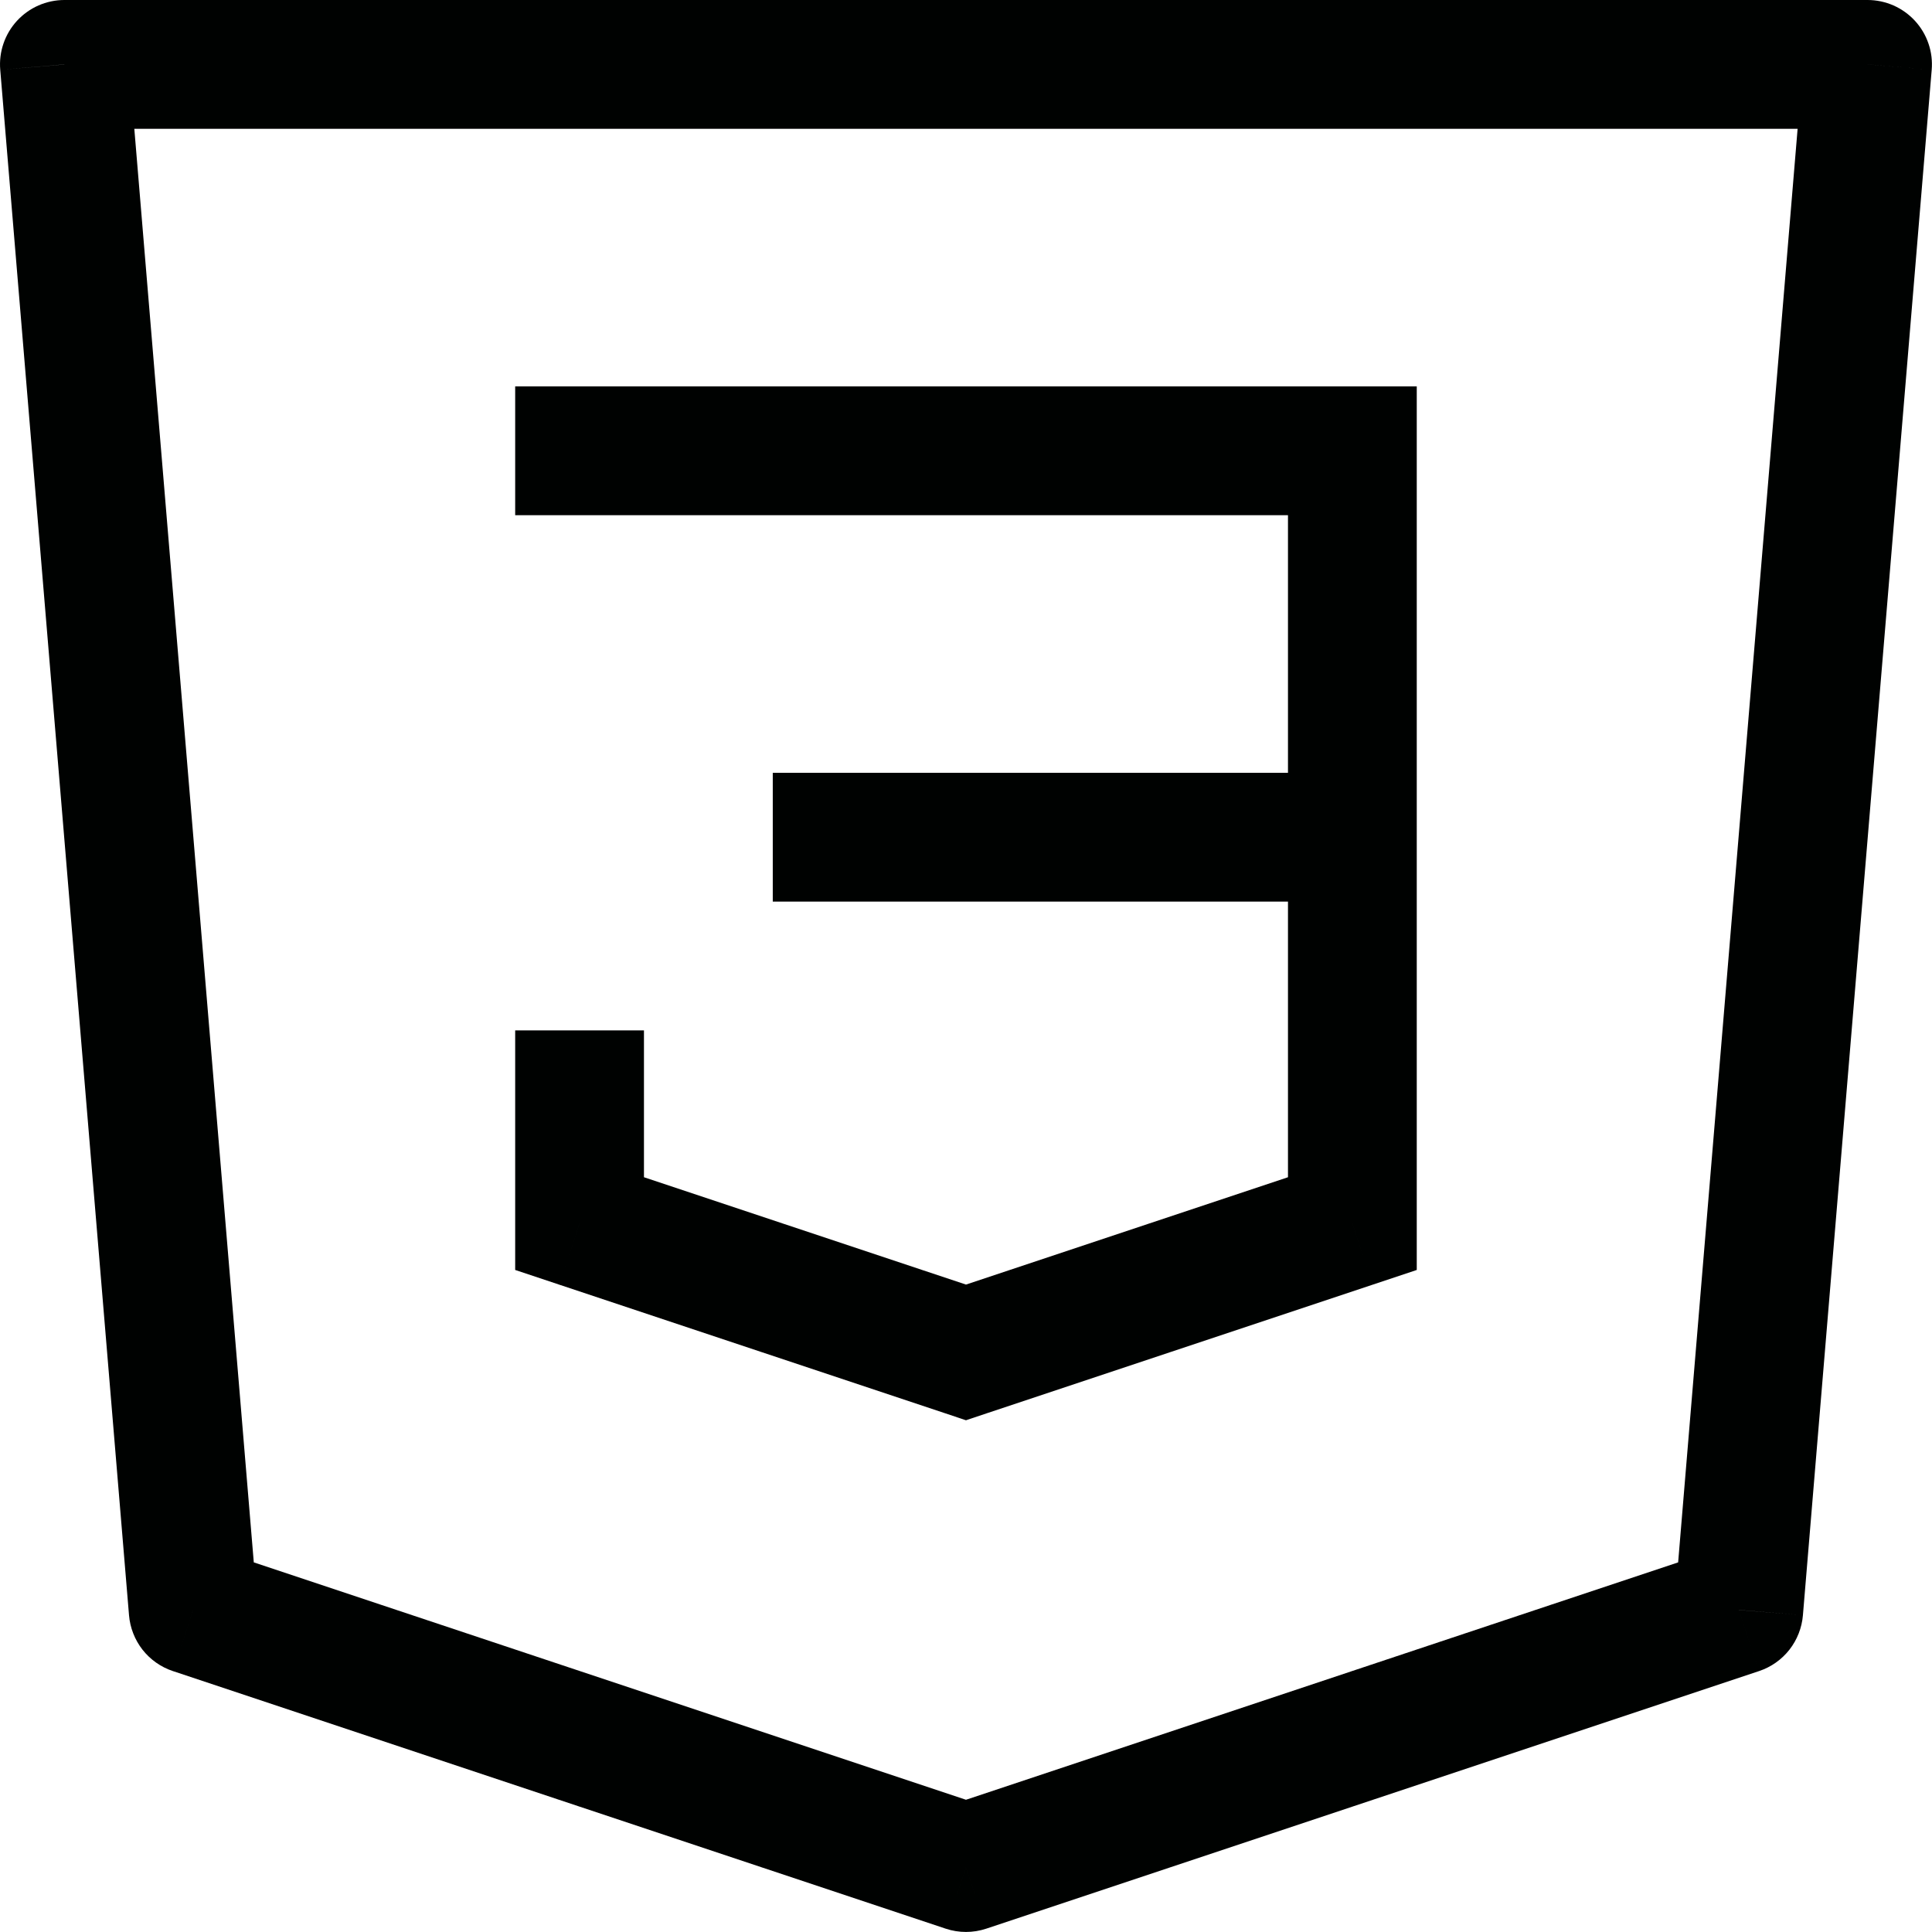 <svg width="64" height="64" viewBox="0 0 64 64" fill="none" xmlns="http://www.w3.org/2000/svg">
<g clip-path="url(#clip0_44_16)">
<path d="M2.132 2.133V0C1.837 0 1.545 0.062 1.275 0.18C1.005 0.299 0.762 0.473 0.562 0.69C0.363 0.907 0.21 1.164 0.115 1.443C0.019 1.722 -0.017 2.018 0.008 2.313L2.132 2.133ZM61.866 2.133L63.99 2.313C64.015 2.018 63.979 1.722 63.883 1.443C63.788 1.164 63.635 0.907 63.436 0.69C63.236 0.473 62.993 0.299 62.723 0.18C62.453 0.062 62.161 0 61.866 0V2.133ZM57.599 53.333L58.273 55.356C58.669 55.224 59.018 54.978 59.276 54.65C59.533 54.321 59.689 53.924 59.724 53.508L57.599 53.333ZM31.999 61.867L31.325 63.889C31.762 64.035 32.236 64.035 32.673 63.889L31.999 61.867ZM6.399 53.333L4.274 53.508C4.309 53.924 4.465 54.321 4.722 54.65C4.98 54.978 5.329 55.224 5.725 55.356L6.399 53.333ZM44.799 14.933H46.932V12.8H44.799V14.933ZM44.799 40.533L45.473 42.556L46.932 42.069V40.533H44.799ZM31.999 44.8L31.325 46.822L31.999 47.048L32.673 46.822L31.999 44.8ZM19.199 40.533H17.066V42.069L18.525 42.556L19.199 40.533ZM2.132 4.267H61.866V0L2.132 0V4.267ZM59.741 1.954L55.474 53.154L59.724 53.508L63.99 2.313L59.741 1.954ZM56.925 51.311L31.325 59.844L32.673 63.889L58.273 55.356L56.925 51.311ZM32.673 59.844L7.073 51.311L5.725 55.356L31.325 63.889L32.673 59.844ZM8.524 53.158L4.257 1.958L0.008 2.313L4.274 53.508L8.524 53.158ZM44.799 12.8H17.066V17.067H44.799V12.8ZM25.599 29.867H44.799V25.6H25.599V29.867ZM42.666 27.733V40.533H46.932V27.733H42.666ZM44.125 38.511L31.325 42.778L32.673 46.822L45.473 42.556L44.125 38.511ZM32.673 42.778L19.873 38.511L18.525 42.556L31.325 46.822L32.673 42.778ZM21.332 40.533V34.133H17.066V40.533H21.332ZM42.666 14.933V27.733H46.932V14.933H42.666Z" fill="#000201"/>
</g>
<defs>
<clipPath id="clip0_44_16">
<rect width="64" height="64" fill="white"/>
</clipPath>
</defs>
</svg>
